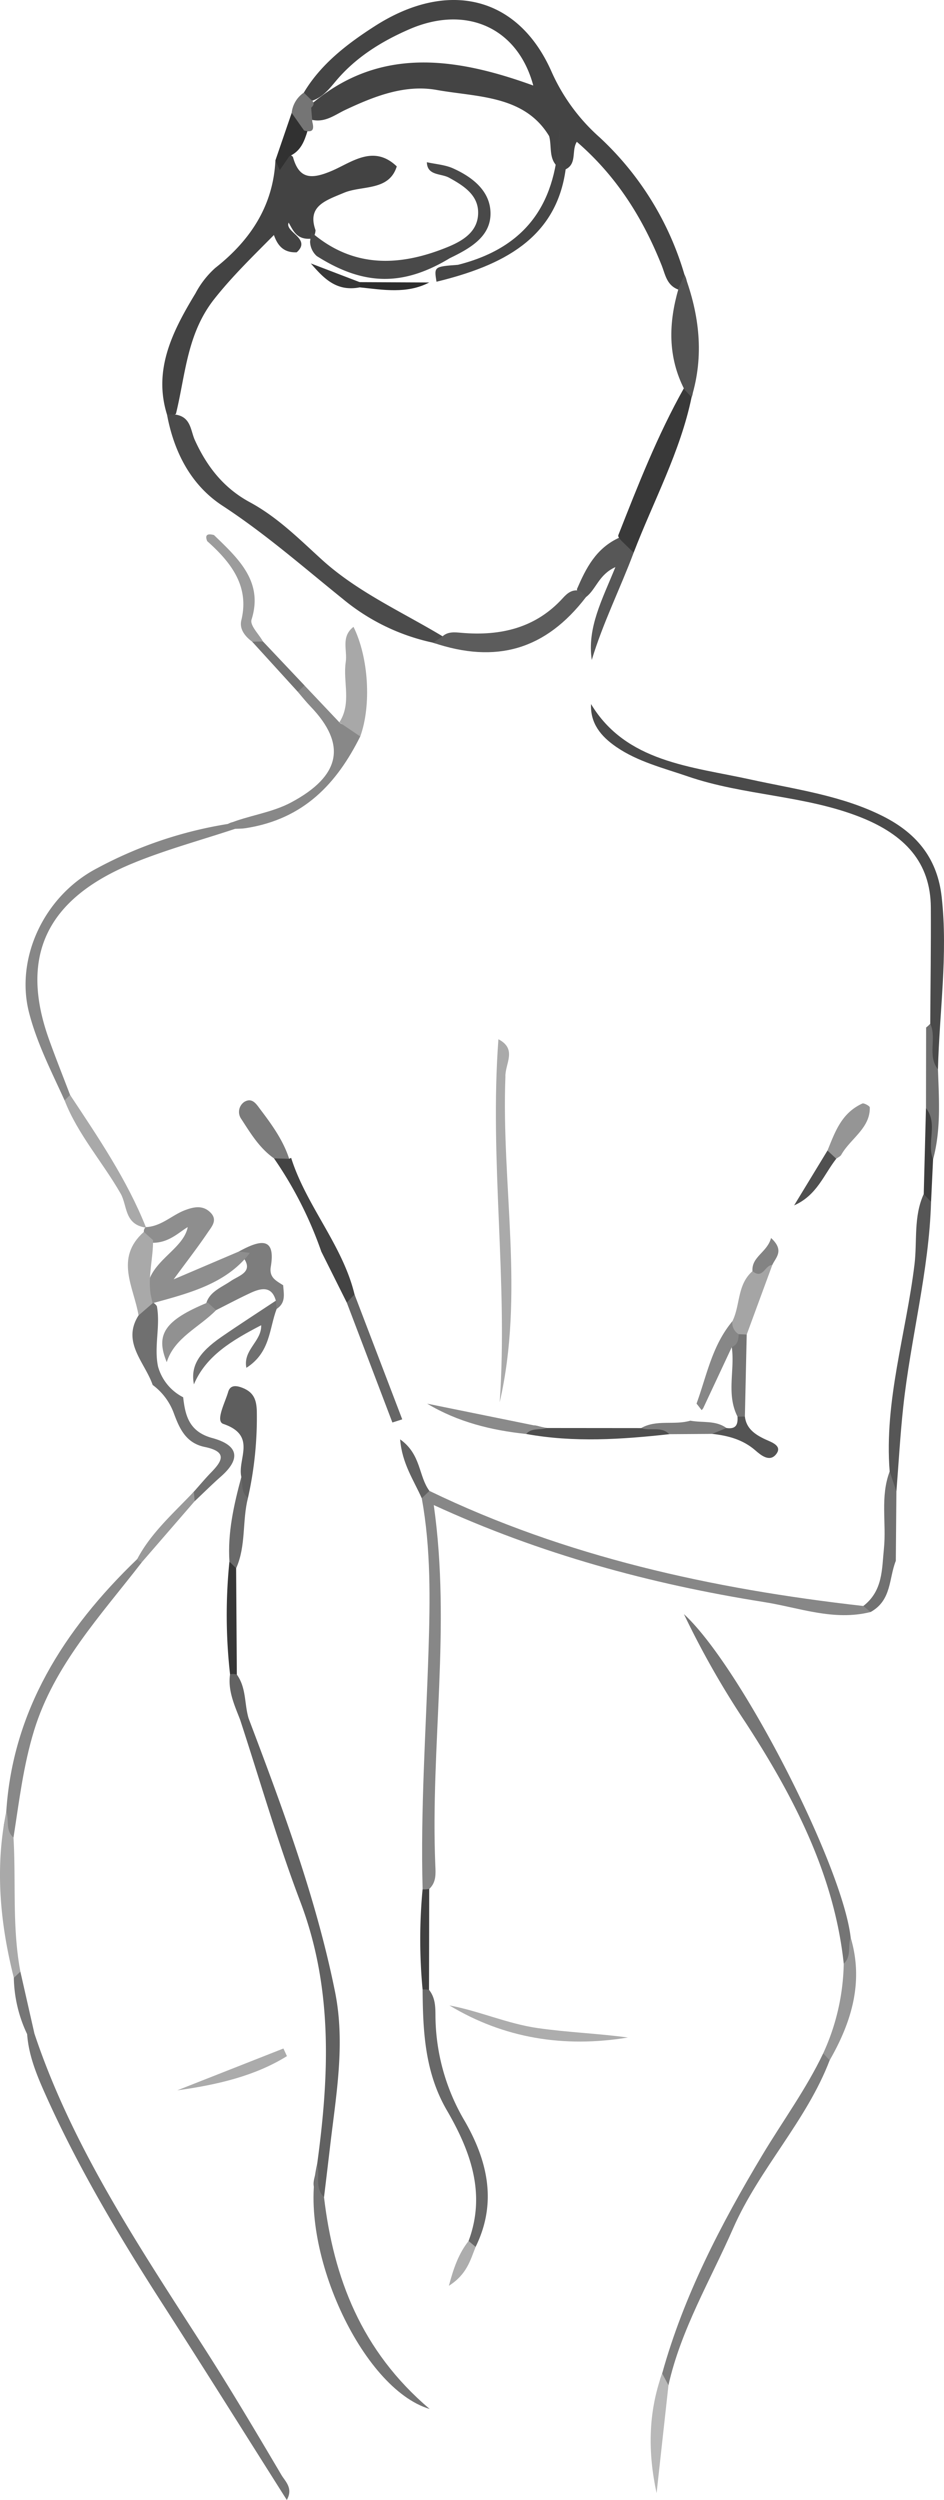 <svg xmlns="http://www.w3.org/2000/svg" viewBox="0 0 213.676 565.297">
  <title>lineart4</title>
  <g>
    <path d="M954.562,585.114c-8.362,2.095-16.141-.986-24.129-2.25-25.833-4.085-50.731-10.89-74.758-21.932,3.918,27.61-.77,54.531.351,81.451.077,1.837.266,3.821-1.373,5.348q-.686.963-1.5.092c-.5-17.968.757-35.9,1.329-53.843.368-11.547.558-23.12-1.524-34.592.519-.605.7-1.5,1.737-1.659,30.765,14.873,63.943,22.165,98.213,26.025C953.541,584.121,954.429,584.234,954.562,585.114Z" transform="translate(-757.491 -220.605)" style="fill: #878787"/>
    <path d="M813.8,609.258c7.673,20.256,15.242,40.531,19.519,61.692,2.348,11.618.3,23.058-1.058,34.546q-.7,5.965-1.424,11.931c-4.226-1.867-1.476-4.935-1.553-7.516,2.727-19.982,3.605-39.768-3.824-59.313-5.148-13.543-9.136-27.454-13.643-41.2A1.519,1.519,0,0,1,813.8,609.258Z" transform="translate(-757.491 -220.605)" style="fill: #616161"/>
    <path d="M765.3,680.489c8.485,25.411,23.519,47.864,38.1,70.54,6.174,9.6,11.989,19.4,17.781,29.2.876,1.481,2.734,3.015,1.229,5.672-9.5-14.991-18.715-29.711-28.122-44.328-9.859-15.321-19.141-30.9-26.52-47.37-1.96-4.375-3.8-8.829-4.133-13.638A1.181,1.181,0,0,1,765.3,680.489Z" transform="translate(-757.491 -220.605)" style="fill: #747474"/>
    <path d="M948.473,664.639c-2.137-19.982-11.212-37.629-22.249-54.573a198.67,198.67,0,0,1-13.927-24.48c12.928,11.9,35.914,56.916,37.747,73.148C949.983,660.805,952.263,663.4,948.473,664.639Z" transform="translate(-757.491 -220.605)" style="fill: #757575"/>
    <path d="M871.891,464.106c-.935,24.517,4.356,49.1-1.294,73.575,1.906-27.375-2.334-54.7-.289-82.079C874.651,457.845,871.759,461.21,871.891,464.106Z" transform="translate(-757.491 -220.605)" style="fill: #aaa"/>
    <path d="M907.373,757.289c4.859-17.5,13.254-33.685,22.691-49.414,4.59-7.651,9.928-14.927,13.756-22.962,1.426-.212,2.15.125,1.466,1.562-5.2,13.645-15.965,24.609-21.832,37.971-5.157,11.747-11.849,22.952-14.654,35.5C905.936,760.131,906.986,758.562,907.373,757.289Z" transform="translate(-757.491 -220.605)" style="fill: #7e7e7e"/>
    <path d="M789.558,573.911c-9.311,12.022-19.842,23.283-24.355,38.009-2.451,8-3.386,16.091-4.657,24.2-3.859-1.188-1.477-3.824-1.636-5.87,1.449-22.681,12.9-41.036,29.643-57.107Q789.512,573.03,789.558,573.911Z" transform="translate(-757.491 -220.605)" style="fill: #888"/>
    <path d="M863.552,727.336c3.965-10.64.5-20.248-4.934-29.583-4.985-8.57-5.4-17.9-5.473-27.292.529-.558,1.016-.559,1.456.089,1.477,1.835,1.448,4,1.459,6.1a47.211,47.211,0,0,0,6.664,23.637c5.21,9.068,7.293,18.52,2.425,28.383C863.712,729.127,863.113,728.749,863.552,727.336Z" transform="translate(-757.491 -220.605)" style="fill: #686868"/>
    <path d="M968.24,492.386c-.457,15.646-4.628,30.87-6.3,46.375-.684,6.352-1.04,12.734-1.545,19.1-3.614-.635-1.632-2.842-1.526-4.522-1.265-15.9,3.722-31.209,5.618-46.806.644-5.3-.254-10.818,2.093-15.932C967.626,490.815,967.731,491.757,968.24,492.386Z" transform="translate(-757.491 -220.605)" style="fill: #565656"/>
    <path d="M829.279,709.911c.751,2.465-.692,5.308,1.553,7.516,2.153,18.224,8.423,34.767,23.916,47.9C839.244,760.7,824.808,728.732,829.279,709.911Z" transform="translate(-757.491 -220.605)" style="fill: #747474"/>
    <path d="M793.261,529.6a11.137,11.137,0,0,0,5.691,6.955c.466,4.1,1.312,7.782,6.587,9.218,6.092,1.658,6.4,4.787,1.984,8.684-2.052,1.809-3.983,3.733-5.969,5.605a1.348,1.348,0,0,1-.183-2.157c1.3-1.452,2.542-2.947,3.9-4.346,2.514-2.581,3.793-4.686-1.451-5.77-4.358-.9-5.762-4.331-7.031-7.747a13.891,13.891,0,0,0-4.743-6.27c-1.764-5.123-7.062-9.646-3.2-15.722.887-1,.6-2.754,2.425-3.145a2.261,2.261,0,0,1,1.734,1.062C793.836,520.5,792.314,525.066,793.261,529.6Z" transform="translate(-757.491 -220.605)" style="fill: #707070"/>
    <path d="M812.121,554.579c-.959-4.032,3.633-9.364-4.088-12-1.833-.627.382-4.765,1.1-7.218.385-1.32,1.368-1.6,2.938-1.05,2.835,1,3.469,2.754,3.551,5.378a83.051,83.051,0,0,1-2,19.619C810.052,558.539,812.066,556.3,812.121,554.579Z" transform="translate(-757.491 -220.605)" style="fill: #5e5e5e"/>
    <path d="M758.91,630.249c.7,1.921-.257,4.226,1.636,5.87.586,10.1-.335,20.266,1.56,30.311a2.568,2.568,0,0,1-1.486,1.406C757.483,655.4,756.332,642.9,758.91,630.249Z" transform="translate(-757.491 -220.605)" style="fill: #a9a9a9"/>
    <path d="M830.22,503.62a87.745,87.745,0,0,0-10.712-21.088,2.352,2.352,0,0,1,3.438.1l.446-.22c3.412,10.827,11.676,19.777,14.348,30.89.485,1.46-.16,2.029-1.752,1.85Z" transform="translate(-757.491 -220.605)" style="fill: #434343"/>
    <path d="M859.209,674.07c6.882,1.288,13.08,4.136,20.019,5.13,6.8.975,13.645,1.208,20.391,2.13C885.11,683.716,871.529,681.491,859.209,674.07Z" transform="translate(-757.491 -220.605)" style="fill: #adadad"/>
    <path d="M958.869,553.341q.762,2.26,1.526,4.522l-.135,15.683c-1.6,3.981-.9,8.9-5.7,11.568l-1.659-1.36c4.456-3.444,4.187-8.3,4.663-12.942C958.163,565,956.689,559.056,958.869,553.341Z" transform="translate(-757.491 -220.605)" style="fill: #717171"/>
    <path d="M801.382,533.637c-.769-4.007.954-7.091,6.227-10.729,4.051-2.795,8.207-5.464,12.316-8.189q1.317.819.192,1.849c-1.714,4.467-1.389,9.843-6.859,13.331-.816-4.065,3.477-5.961,3.353-9.636C810,523.7,804.127,527.169,801.382,533.637Z" transform="translate(-757.491 -220.605)" style="fill: #707070"/>
    <path d="M820.117,516.568q-.1-.923-.191-1.847c-.893-3.313-3.231-2.916-5.714-1.764-2.641,1.226-5.206,2.59-7.8,3.895-1.4.575-1.939-.193-2.317-1.221.635-2.878,3.414-3.842,5.637-5.356,1.852-1.262,5.166-2.015,2.893-5.233a3.687,3.687,0,0,1-1.06-1.447c4.472-2.45,8.421-3.672,7.224,3.431-.419,2.483,1.223,3.175,2.805,4.209C821.7,513.152,822.264,515.172,820.117,516.568Z" transform="translate(-757.491 -220.605)" style="fill: #7d7d7d"/>
    <path d="M907.373,757.289l1.428,2.663q-1.346,12.2-2.69,24.4C904.116,775.165,904.189,766.134,907.373,757.289Z" transform="translate(-757.491 -220.605)" style="fill: #b8b8b8"/>
    <path d="M835.988,515.154l1.752-1.85q5.4,14.123,10.8,28.244l-2.233.717Q841.149,528.709,835.988,515.154Z" transform="translate(-757.491 -220.605)" style="fill: #666"/>
    <path d="M945.286,686.475l-1.466-1.562a50.458,50.458,0,0,0,4.652-20.274c1.82-1.681.86-3.977,1.572-5.9C953,668.63,950.321,677.721,945.286,686.475Z" transform="translate(-757.491 -220.605)" style="fill: #979797"/>
    <path d="M923.262,519.378c1.836-3.671,1.03-8.225,4.55-11.333,1.481-.512,2.573-2.064,4.494-1.4q-2.9,7.868-5.794,15.734a2.683,2.683,0,0,1-2.254.588C922.46,522.107,921.935,520.957,923.262,519.378Z" transform="translate(-757.491 -220.605)" style="fill: #a5a5a5"/>
    <path d="M881.283,543.506l21.334.021c2.286-.168,5.03-2.1,6.368,1.379-10.8,1.184-21.6,1.917-32.395-.051C877.164,541.536,879.555,543.483,881.283,543.506Z" transform="translate(-757.491 -220.605)" style="fill: #4e4e4e"/>
    <path d="M797.6,693.278l24.043-9.465q.4.861.8,1.723C815.109,690.09,806.521,692.039,797.6,693.278Z" transform="translate(-757.491 -220.605)" style="fill: #ababab"/>
    <path d="M969.8,462.426c.233,6.8.708,13.611-1.1,20.318-2.434-3.641.212-7.87-1.611-11.582q.015-9.108.029-18.213a7.559,7.559,0,0,0,.94-.863C970.794,455.229,967.977,459.154,969.8,462.426Z" transform="translate(-757.491 -220.605)" style="fill: #707070"/>
    <path d="M881.283,543.506c-1.543.513-3.475-.1-4.693,1.349-7.89-.832-15.457-2.69-22.413-6.855Z" transform="translate(-757.491 -220.605)" style="fill: #8a8a8a"/>
    <path d="M923.262,519.378a2.988,2.988,0,0,0,1.429,2.912c1.2,1.741,1.25,2.97-1.561,2.934q-3.226,6.9-6.46,13.792a2.475,2.475,0,0,1-.36.451l-1.156-1.481C917.472,531.644,918.654,524.89,923.262,519.378Z" transform="translate(-757.491 -220.605)" style="fill: #878787"/>
    <path d="M944.79,480.768c1.7-4.132,3.12-8.455,7.9-10.637.339-.155,1.67.557,1.678.885.126,4.67-4.394,7.07-6.445,10.7-.214.379-.755.6-1.145.9A2.279,2.279,0,0,1,944.79,480.768Z" transform="translate(-757.491 -220.605)" style="fill: #959595"/>
    <path d="M923.13,525.224c1.38-.6,1.521-1.743,1.561-2.933l1.82.084q-.205,9.274-.413,18.548a.973.973,0,0,1-1.666.012C921.841,535.847,923.872,530.439,923.13,525.224Z" transform="translate(-757.491 -220.605)" style="fill: #757575"/>
    <path d="M812.121,554.579c.38,1.607-.171,3.459,1.5,4.726-1.339,5.246-.39,10.812-2.68,15.925-.94-.139-1.031-.991-1.518-1.51C808.989,567.183,810.43,560.867,812.121,554.579Z" transform="translate(-757.491 -220.605)" style="fill: #6a6a6a"/>
    <path d="M924.432,540.935l1.666-.012c.313,2.645,2.17,4.011,4.629,5.156,1.348.628,4.038,1.451,2.375,3.436-1.481,1.769-3.466.07-4.634-.946-2.793-2.426-6.129-3.341-9.776-3.733-.03-2.677,1.791-1.611,3.225-1.327C924.236,543.855,924.519,542.546,924.432,540.935Z" transform="translate(-757.491 -220.605)" style="fill: #545454"/>
    <path d="M921.917,543.509l-3.225,1.327-9.707.07c-1.759-1.857-4.316-.648-6.368-1.379,3.452-2,7.522-.6,11.141-1.682C916.485,542.37,919.5,541.717,921.917,543.509Z" transform="translate(-757.491 -220.605)" style="fill: #7d7d7d"/>
    <path d="M801.371,557.9q.092,1.077.183,2.156-6,6.926-12,13.85a2.039,2.039,0,0,1-1-.766C791.646,567.237,796.775,562.758,801.371,557.9Z" transform="translate(-757.491 -220.605)" style="fill: #999"/>
    <path d="M809.42,573.72l1.518,1.51.162,24.034a1.032,1.032,0,0,1-1.536-.064A119.643,119.643,0,0,1,809.42,573.72Z" transform="translate(-757.491 -220.605)" style="fill: #383838"/>
    <path d="M944.79,480.767l1.991,1.85c-2.861,3.674-4.365,8.255-9.541,10.555Q941.016,486.969,944.79,480.767Z" transform="translate(-757.491 -220.605)" style="fill: #505050"/>
    <path d="M854.6,670.55a10.121,10.121,0,0,0-1.456-.089,120.736,120.736,0,0,1,0-22.638,5.93,5.93,0,0,0,1.5-.092Q854.626,659.14,854.6,670.55Z" transform="translate(-757.491 -220.605)" style="fill: #404040"/>
    <path d="M760.62,667.836l1.486-1.406q1.594,7.03,3.19,14.059l-1.666.077A30.906,30.906,0,0,1,760.62,667.836Z" transform="translate(-757.491 -220.605)" style="fill: #767676"/>
    <path d="M967.084,471.162c2.8,3.6.093,7.835,1.611,11.582q-.228,4.821-.455,9.642l-1.66-1.783Z" transform="translate(-757.491 -220.605)" style="fill: #3e3e3e"/>
    <path d="M854.69,557.729l-1.737,1.659c-1.789-4.053-4.472-7.85-4.89-13.318C852.868,549.5,852.188,554.354,854.69,557.729Z" transform="translate(-757.491 -220.605)" style="fill: #626262"/>
    <path d="M932.306,506.641c-1.681-.02-2.094,3.341-4.494,1.4-.242-3.282,3.316-4.205,4.209-7.5C935.163,503.424,933.024,505,932.306,506.641Z" transform="translate(-757.491 -220.605)" style="fill: #838383"/>
    <path d="M809.564,599.2a2.8,2.8,0,0,1,1.536.064c2.2,3.038,1.669,6.691,2.695,9.994l-1.983.14C810.529,606.1,809.035,602.834,809.564,599.2Z" transform="translate(-757.491 -220.605)" style="fill: #636363"/>
    <path d="M863.552,727.336l1.6,1.335c-1.2,2.99-1.966,6.21-6.057,8.8C860.2,733.32,861.341,730.158,863.552,727.336Z" transform="translate(-757.491 -220.605)" style="fill: #adadad"/>
    <path d="M826.262,241.551c3.814-6.4,9.727-10.98,16.1-15.058,16.572-10.608,32.479-6.723,39.992,10.368a43.389,43.389,0,0,0,10.862,14.8,68.6,68.6,0,0,1,19.2,31.035c.726,1.438.952,2.751-1.049,3.5-2.944-.881-3.242-3.4-4.1-5.565-4.195-10.516-10.068-20.069-19.212-27.959-1.334,2.1.285,5.3-3.065,6.439-3.633-1.7-2.464-5.041-3.2-7.727-5.6-9.272-16.233-8.79-25.443-10.437-7.247-1.295-14.149,1.439-20.636,4.482-2.465,1.156-4.685,3.03-7.822,2.221a2.7,2.7,0,0,1-.5-2.984c15.519-13.648,32.914-11.2,50.809-4.719-3.5-13.066-15.164-18.314-28.045-12.728-6.4,2.775-12.127,6.388-16.523,11.577-1.581,1.865-3.072,3.853-5.707,4.669C826.542,243.421,825.666,243.013,826.262,241.551Z" transform="translate(-757.491 -220.605)" style="fill: #444"/>
    <path d="M969.8,462.426c-2.474-3.18-.207-7.028-1.746-10.34.051-8.758.181-17.516.131-26.273-.058-10.209-5.885-16.463-16-20.451-12.527-4.94-26.36-4.851-38.986-9.186-5.561-1.908-11.352-3.336-16.21-6.671-3.52-2.416-5.905-5.356-5.718-9.7,7.919,13.154,22.647,14.108,36.058,17.05,10.314,2.263,20.9,3.631,30.305,8.46,7.7,3.953,12.082,9.759,13.008,18.117C972.091,436.5,970.117,449.432,969.8,462.426Z" transform="translate(-757.491 -220.605)" style="fill: #4a4a4a"/>
    <path d="M795.294,314.358c-3.174-10.182,1.275-18.9,6.448-27.428a20.621,20.621,0,0,1,4.465-5.731c8.229-6.456,13.135-14.339,13.627-24.343,1.687,1.308,2.145-2.626,3.965-.773,1.361,4.964,4.056,5.2,8.921,3.1,4.409-1.906,9.354-5.956,14.581-.95-1.75,5.634-7.853,4.249-11.953,5.967-4.24,1.776-8.367,3.029-6.435,8.464a3.544,3.544,0,0,1-.644,1.866c-3.574.5-4.392-1.764-5.439-3.584-.97,2.126,5.278,3.632,1.825,6.711-3.091.138-4.383-1.683-5.164-3.908-4.633,4.689-9.386,9.269-13.487,14.459-6.219,7.871-6.512,17.114-8.683,25.96A1.682,1.682,0,0,1,795.294,314.358Z" transform="translate(-757.491 -220.605)" style="fill: #434343"/>
    <path d="M810.707,408.021c-7.75,2.576-15.712,4.724-23.208,7.812-19.558,8.057-25.6,21.076-18.945,39.716,1.514,4.239,3.2,8.429,4.8,12.641.862,1.469-.01,1.507-1.239,1.25-2.967-6.523-6.27-12.934-8.048-19.855-3.158-12.3,3.376-26.425,15.456-32.684a93.611,93.611,0,0,1,29.587-9.99C810.7,406.019,810.8,406.9,810.707,408.021Z" transform="translate(-757.491 -220.605)" style="fill: #878787"/>
    <path d="M795.294,314.358l1.656-.04c3.8.414,3.641,3.6,4.646,5.8,2.657,5.829,6.4,10.784,12.445,14.049,6.32,3.416,11.237,8.389,16.32,13,8.153,7.4,18.3,11.862,27.645,17.524-.371,1.2-1.1,1.8-2.512,1.235a47.439,47.439,0,0,1-20.35-9.842c-8.943-7.195-17.52-14.738-27.306-21.132C800.554,330.191,796.825,322.578,795.294,314.358Z" transform="translate(-757.491 -220.605)" style="fill: #4b4b4b"/>
    <path d="M811.561,503.6l2.491.31c-5.326,6.965-13.667,9.08-21.913,11.349l-.116.053a4.927,4.927,0,0,1-1.213-1.65c-.757-7.513,8.081-10.011,9.174-15.583-2.063,1.2-4.554,3.868-8.58,3.513-1.109-.5-1.781-1.211-1.349-2.427a1.268,1.268,0,0,1,.322-.986l.13-.095c3.569-.172,5.891-2.743,8.958-3.873,1.982-.73,3.984-1.129,5.682.591,1.662,1.685.268,3.169-.607,4.465-2.219,3.287-4.67,6.444-7.743,10.626Z" transform="translate(-757.491 -220.605)" style="fill: #8e8e8e"/>
    <path d="M810.707,408.021l-1.6-1.11c4.639-1.943,9.811-2.468,14.322-4.881,11.148-5.964,12.652-13.054,4.335-21.689-1.018-1.057-1.922-2.2-2.879-3.311.469-.511.508-1.4,1.523-1.432l7.895,8.337c1.254,1.463,5.372-.594,4.727,3.2-5.244,10.492-12.665,18.715-26.007,20.747C812.267,408,811.481,407.979,810.707,408.021Z" transform="translate(-757.491 -220.605)" style="fill: #888"/>
    <path d="M900.919,345.581c-3.037,8.1-6.969,15.92-9.481,24.266-1.091-7.336,2.4-13.718,5.35-21.012-3.792,1.722-4.333,5-6.661,6.791-1.458.142-1.888-.695-2.053-1.79,2.042-4.714,4.293-9.288,9.68-11.7C900.4,342.061,900.379,344.036,900.919,345.581Z" transform="translate(-757.491 -220.605)" style="fill: #575757"/>
    <path d="M839.035,387.138l-4.727-3.2c2.817-4.348.765-9.121,1.443-13.654.4-2.651-1.162-5.685,1.756-7.939C840.937,369.255,841.587,380.1,839.035,387.138Z" transform="translate(-757.491 -220.605)" style="fill: #a8a8a8"/>
    <path d="M900.919,345.581l-2.812-2.743c-.331-.383-.8-.876-.656-1.234,4.443-11.271,8.848-22.559,14.862-33.25,1.434.091,2.435.482,1.72,2.062C911.5,322.709,905.407,333.9,900.919,345.581Z" transform="translate(-757.491 -220.605)" style="fill: #393939"/>
    <path d="M888.836,354.231l1.291,1.395c-9.109,11.855-20.254,15.168-34.633,10.3l2.087-1.353c1.226-1.208,2.847-1.007,4.351-.876,9.057.791,16.917-1.21,22.943-7.836C885.833,354.806,887.005,353.73,888.836,354.231Z" transform="translate(-757.491 -220.605)" style="fill: #5c5c5c"/>
    <path d="M772.116,469.44l1.239-1.25c6.39,9.642,12.906,19.223,17.152,29.889l-.129.095c-4.784-.762-4.045-4.988-5.586-7.682C780.728,483.39,775.079,477.085,772.116,469.44Z" transform="translate(-757.491 -220.605)" style="fill: #a9a9a9"/>
    <path d="M914.033,310.416l-1.622-1.726c-3.821-7.452-3.587-15.1-1.33-22.846l1.338-3.147C915.81,291.8,916.9,301.011,914.033,310.416Z" transform="translate(-757.491 -220.605)" style="fill: #535353"/>
    <path d="M822.946,482.634l-3.438-.1c-3.34-2.359-5.314-5.7-7.4-8.9a2.738,2.738,0,0,1,.7-3.879c1.809-1.069,2.759.594,3.6,1.7C819.057,474.944,821.613,478.5,822.946,482.634Z" transform="translate(-757.491 -220.605)" style="fill: #7b7b7b"/>
    <path d="M805.921,341.588c5.55,5.349,11.233,10.539,8.507,19.122-.416,1.311,1.663,3.282,2.588,4.948a1.65,1.65,0,0,1-2.444.049c-1.686-1.254-2.933-2.9-2.457-4.847,1.863-7.617-2.21-12.989-7.727-17.892C803.794,341.487,804.507,341.214,805.921,341.588Z" transform="translate(-757.491 -220.605)" style="fill: #9c9c9c"/>
    <path d="M791.571,513.189q.226,1.059.452,2.118l-3.171,2.742c-1.048-6.373-5.494-12.926,1.2-18.888l2.084,1.872C792.171,505.094,790.977,509.107,791.571,513.189Z" transform="translate(-757.491 -220.605)" style="fill: #a9a9a9"/>
    <path d="M822.984,255.929l-2.167,3.149-.983-2.222q1.839-5.36,3.677-10.717c3.278-.153,3.187,2.145,3.586,4.094C826.377,252.52,825.6,254.78,822.984,255.929Z" transform="translate(-757.491 -220.605)" style="fill: #313131"/>
    <path d="M814.572,365.707l2.444-.049,9.4,9.94-1.523,1.432Z" transform="translate(-757.491 -220.605)" style="fill: #747474"/>
    <path d="M826.311,250.105l-2.8-3.966a6.364,6.364,0,0,1,2.751-4.588l1.56,1.533q1.247.883.1,1.873l.267,3.224C828.559,249.632,828.523,250.754,826.311,250.105Z" transform="translate(-757.491 -220.605)" style="fill: #757575"/>
    <path d="M795.236,528.624c-2.617-6.313-.447-9.477,9.255-13.493l1.917,1.721C802.632,520.734,796.933,523.1,795.236,528.624Z" transform="translate(-757.491 -220.605)" style="fill: #919191"/>
    <path d="M861.148,280.486c17.311-4.37,22.7-16.071,22.88-30.983.691,3.062-1.057,6.459,1.518,9.267-2.1,15.813-14.375,21.918-29.254,25.541C855.736,280.89,855.736,280.89,861.148,280.486Z" transform="translate(-757.491 -220.605)" style="fill: #464646"/>
    <path d="M827.942,273.1c9.342,8.072,19.79,7.879,30.791,3.4,3.694-1.5,6.9-3.569,6.986-7.664.082-4.078-3.2-6.2-6.585-8.052-1.827-1-4.944-.414-5.023-3.5,1.98.441,4.121.582,5.908,1.382,4.576,2.047,8.4,5.2,8.5,10.042.109,5.359-4.539,8.022-9.208,10.272-10.6,6.4-19.5,6.257-30.127-.479a4.541,4.541,0,0,1-1.507-3.266Z" transform="translate(-757.491 -220.605)" style="fill: #494949"/>
    <path d="M838.9,284.4l15.744.082c-5.054,2.63-10.412,1.653-15.734,1.1q-.52-.392-.351-.788C838.671,284.534,838.784,284.4,838.9,284.4Z" transform="translate(-757.491 -220.605)" style="fill: #2d2d2d"/>
    <path d="M838.9,284.4a7.686,7.686,0,0,1,.01,1.185c-5.36,1.038-8.227-2.17-11.072-5.415Z" transform="translate(-757.491 -220.605)" style="fill: #373737"/>
  </g>
</svg>

